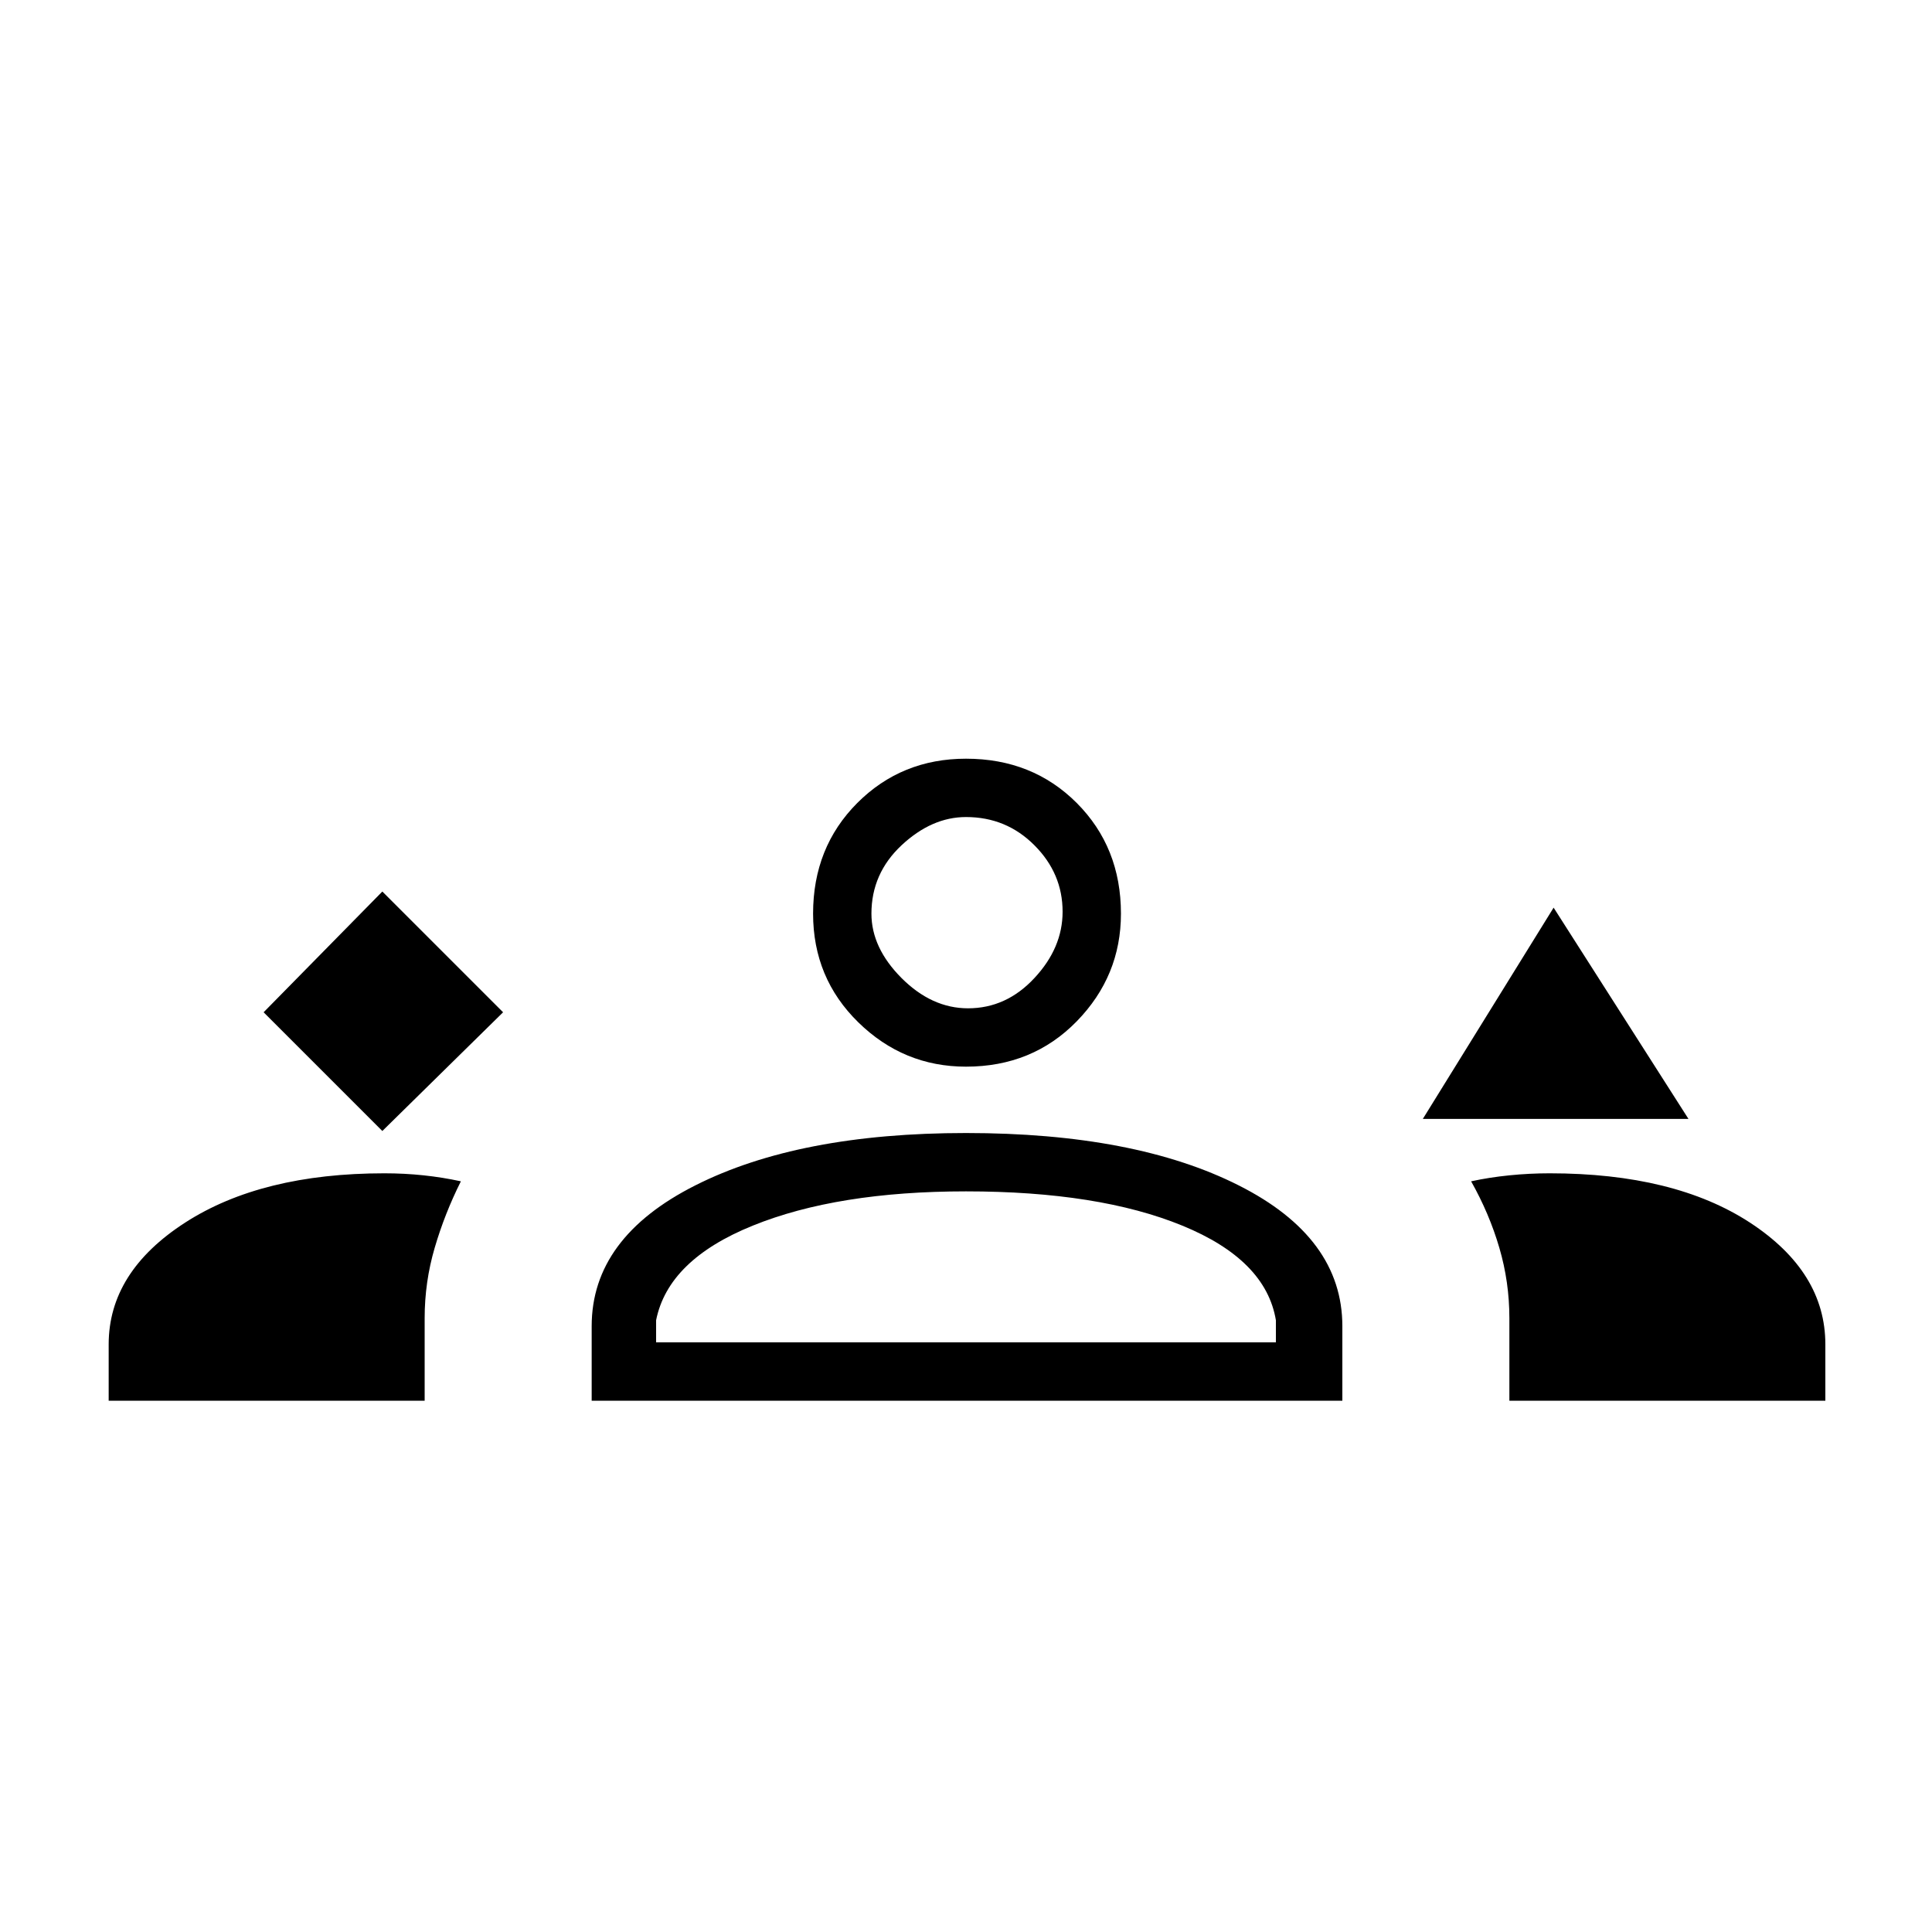 <svg xmlns="http://www.w3.org/2000/svg" height="20" width="20"><path d="m3.958 11.708 1.25-1.229-1.25-1.25-1.229 1.25Zm10.771-.125 1.354-2.187 1.396 2.187ZM1.125 14.5v-.583q0-.75.792-1.261.791-.51 2.062-.51.209 0 .406.021.198.021.386.062-.167.333-.271.688-.104.354-.104.729v.854Zm5 0v-.771q0-.917 1.073-1.458 1.073-.542 2.802-.542 1.75 0 2.823.542 1.073.541 1.073 1.458v.771Zm9.5 0v-.854q0-.375-.104-.729-.104-.355-.292-.688.188-.041.396-.062.208-.021.417-.021 1.291 0 2.073.51.781.511.781 1.261v.583ZM10 12.333q-1.333 0-2.208.355-.875.354-1 .979v.229h6.416v-.229q-.104-.625-.968-.979-.865-.355-2.24-.355Zm0-1.291q-.646 0-1.115-.459-.468-.458-.468-1.125 0-.687.458-1.146.458-.458 1.125-.458.688 0 1.146.458.458.459.458 1.146 0 .646-.458 1.115T10 11.042Zm0-2.584q-.354 0-.667.292-.312.292-.312.708 0 .354.312.667.313.313.688.313.396 0 .687-.313.292-.313.292-.687 0-.396-.292-.688-.291-.292-.708-.292Zm.021 5.438ZM10 9.458Z"/></svg>